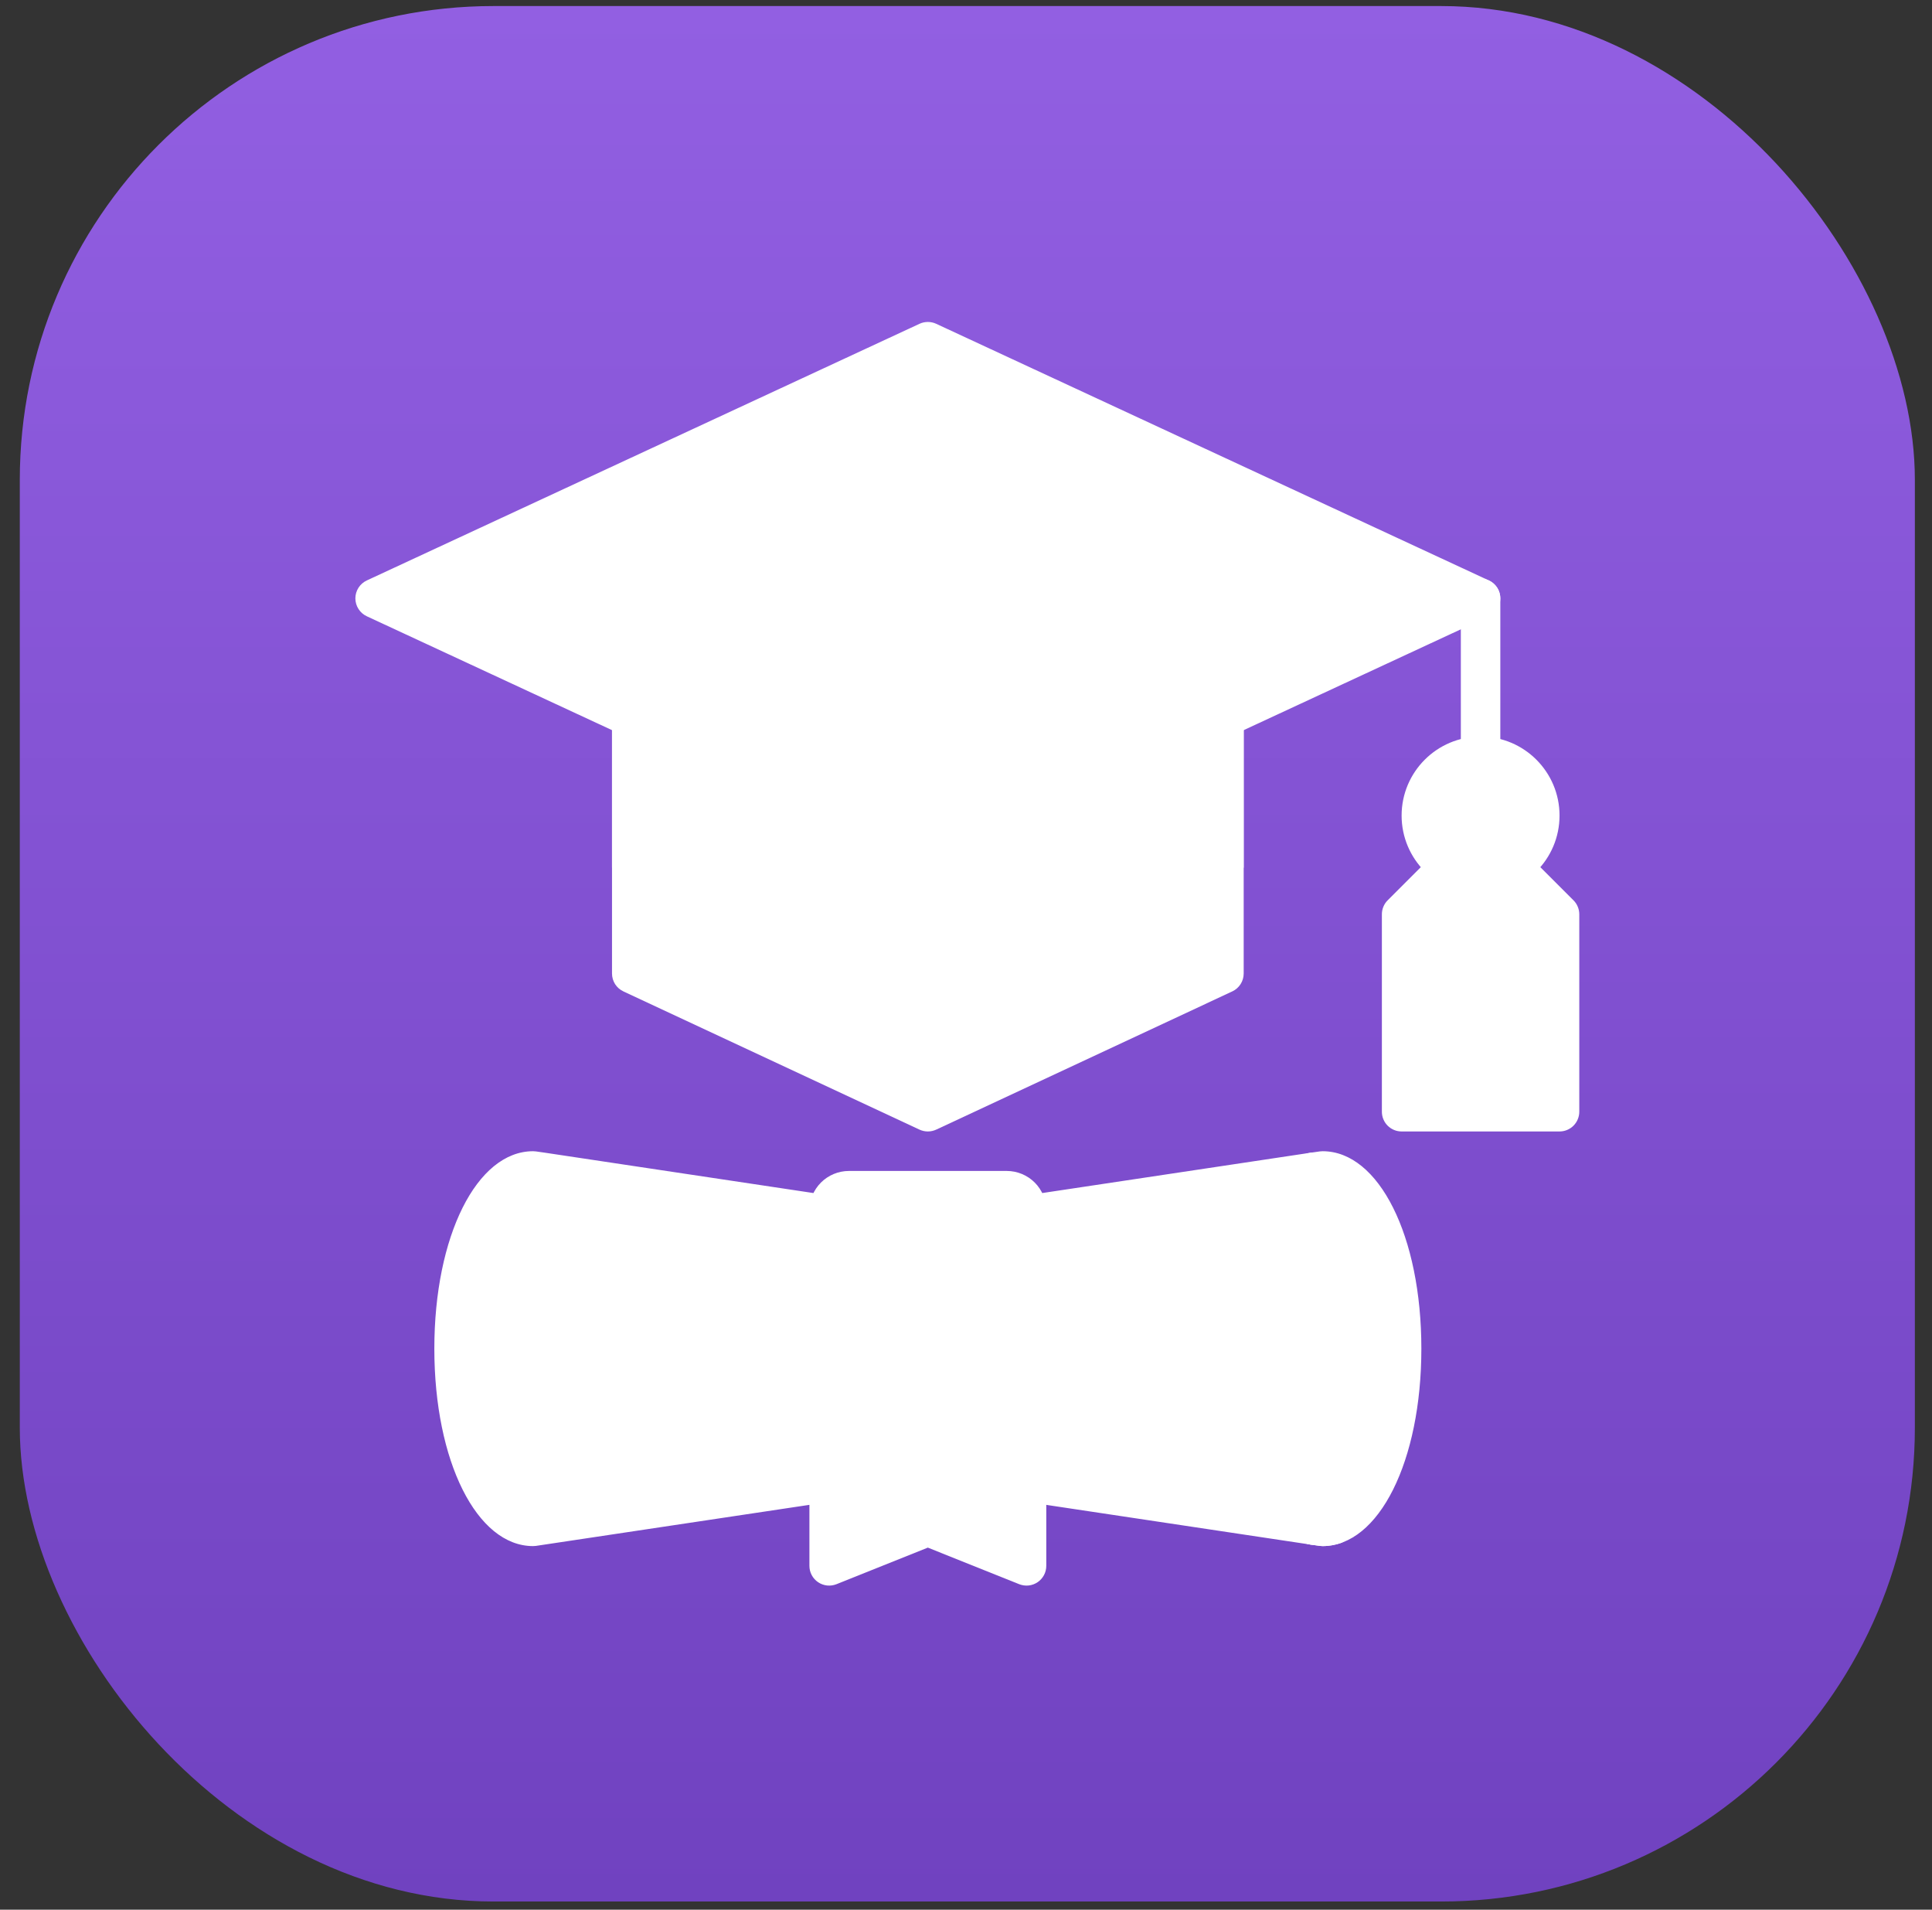 <svg width="85" height="84" viewBox="0 0 85 84" fill="none" xmlns="http://www.w3.org/2000/svg">
<rect x="0" y="0" width="85" height="84" fill="#333333" stroke="none"/>
<rect x="0.871" y="0.266" width="83.375" height="83.375" rx="20.844" fill="url(#paint0_linear_10_159)"/>
<path d="M69.227 39.602L65.753 36.128C65.672 36.047 65.577 35.983 65.472 35.939C65.366 35.896 65.253 35.873 65.139 35.873C65.025 35.873 64.912 35.896 64.807 35.939C64.701 35.983 64.606 36.047 64.525 36.128L61.051 39.602C60.97 39.682 60.906 39.778 60.863 39.883C60.819 39.989 60.797 40.102 60.797 40.216V48.901C60.797 49.015 60.819 49.128 60.863 49.233C60.906 49.338 60.97 49.434 61.051 49.515C61.132 49.595 61.227 49.659 61.333 49.703C61.438 49.747 61.551 49.769 61.665 49.769H68.613C68.727 49.769 68.84 49.747 68.945 49.703C69.051 49.659 69.147 49.595 69.227 49.515C69.308 49.434 69.372 49.338 69.415 49.233C69.459 49.128 69.482 49.015 69.482 48.901V40.216C69.482 40.102 69.459 39.989 69.415 39.883C69.372 39.778 69.308 39.682 69.227 39.602Z" fill="white"/>
<path d="M53.849 28.925H27.794C27.68 28.925 27.567 28.948 27.462 28.991C27.356 29.035 27.261 29.099 27.18 29.18C27.099 29.26 27.035 29.356 26.992 29.462C26.948 29.567 26.926 29.68 26.926 29.794V42.821C26.926 42.986 26.973 43.148 27.061 43.288C27.15 43.427 27.277 43.538 27.427 43.608L40.454 49.688C40.569 49.741 40.694 49.769 40.821 49.769C40.948 49.769 41.074 49.741 41.189 49.688L54.216 43.608C54.366 43.538 54.493 43.427 54.581 43.288C54.67 43.148 54.717 42.986 54.717 42.821V29.794C54.717 29.68 54.695 29.567 54.651 29.462C54.608 29.356 54.544 29.26 54.463 29.18C54.382 29.099 54.287 29.035 54.181 28.991C54.076 28.948 53.963 28.925 53.849 28.925Z" fill="white"/>
<path d="M53.849 28.925H27.794C27.68 28.925 27.567 28.948 27.462 28.991C27.356 29.035 27.261 29.099 27.18 29.18C27.099 29.26 27.035 29.356 26.992 29.462C26.948 29.567 26.926 29.68 26.926 29.794V38.164L40.454 44.477C40.569 44.53 40.694 44.558 40.821 44.558C40.948 44.558 41.074 44.53 41.189 44.477L54.717 38.164V29.794C54.717 29.68 54.695 29.567 54.651 29.462C54.608 29.356 54.544 29.26 54.463 29.18C54.382 29.099 54.287 29.035 54.181 28.991C54.076 28.948 53.963 28.925 53.849 28.925Z" fill="white"/>
<path d="M65.505 25.532L41.187 14.242C41.072 14.189 40.948 14.162 40.822 14.162C40.695 14.162 40.571 14.189 40.456 14.242L16.138 25.532C15.988 25.602 15.861 25.713 15.772 25.852C15.683 25.992 15.635 26.154 15.635 26.32C15.635 26.485 15.683 26.648 15.772 26.787C15.861 26.927 15.988 27.038 16.138 27.108L40.456 38.398C40.571 38.451 40.695 38.479 40.822 38.479C40.948 38.479 41.072 38.451 41.187 38.398L65.505 27.108C65.655 27.038 65.782 26.927 65.871 26.787C65.96 26.648 66.008 26.485 66.008 26.32C66.008 26.154 65.96 25.992 65.871 25.852C65.782 25.713 65.655 25.602 65.505 25.532Z" fill="white"/>
<path d="M65.139 34.136C65.025 34.136 64.912 34.114 64.807 34.07C64.701 34.027 64.606 33.963 64.525 33.882C64.444 33.801 64.38 33.706 64.337 33.6C64.293 33.495 64.271 33.382 64.271 33.268V27.188H40.821C40.591 27.188 40.37 27.097 40.207 26.934C40.044 26.771 39.953 26.55 39.953 26.32C39.953 26.09 40.044 25.869 40.207 25.706C40.37 25.543 40.591 25.451 40.821 25.451H65.139C65.253 25.451 65.366 25.474 65.472 25.517C65.577 25.561 65.673 25.625 65.753 25.706C65.834 25.786 65.898 25.882 65.942 25.988C65.985 26.093 66.008 26.206 66.008 26.32V33.268C66.008 33.382 65.985 33.495 65.942 33.6C65.898 33.706 65.834 33.801 65.753 33.882C65.673 33.963 65.577 34.027 65.472 34.07C65.366 34.114 65.253 34.136 65.139 34.136Z" fill="white"/>
<path d="M65.139 39.347C67.058 39.347 68.613 37.792 68.613 35.873C68.613 33.955 67.058 32.399 65.139 32.399C63.221 32.399 61.665 33.955 61.665 35.873C61.665 37.792 63.221 39.347 65.139 39.347Z" fill="white"/>
<path d="M57.994 66.24C56.831 65.923 55.586 63.067 55.586 59.322C55.586 55.578 56.831 52.722 57.994 52.405C58.208 52.347 58.391 52.209 58.507 52.02C58.622 51.831 58.661 51.605 58.615 51.388C58.57 51.171 58.443 50.98 58.261 50.854C58.079 50.727 57.856 50.675 57.637 50.708L40.821 53.234L24.001 50.707L23.575 50.646C23.534 50.64 23.493 50.638 23.452 50.638C20.976 50.638 19.109 54.371 19.109 59.322C19.109 64.274 20.976 68.007 23.452 68.007C23.493 68.007 23.534 68.005 23.575 67.999L40.821 65.411L57.636 67.937C57.856 67.97 58.079 67.918 58.261 67.791C58.443 67.665 58.57 67.474 58.615 67.257C58.661 67.04 58.622 66.814 58.507 66.625C58.391 66.436 58.208 66.298 57.994 66.24Z" fill="white"/>
<path d="M44.295 51.506H37.347C36.887 51.507 36.445 51.69 36.12 52.015C35.794 52.341 35.611 52.783 35.611 53.243V68.876C35.611 69.018 35.645 69.158 35.712 69.283C35.778 69.408 35.875 69.516 35.992 69.595C36.11 69.675 36.245 69.724 36.386 69.74C36.527 69.755 36.67 69.735 36.802 69.683L40.821 68.074L44.841 69.683C44.973 69.735 45.116 69.755 45.257 69.74C45.398 69.724 45.533 69.675 45.651 69.595C45.768 69.516 45.864 69.408 45.931 69.283C45.998 69.158 46.032 69.018 46.032 68.876V53.243C46.032 52.783 45.849 52.341 45.523 52.015C45.197 51.69 44.756 51.507 44.295 51.506Z" fill="white"/>
<path d="M58.191 50.638C58.15 50.638 58.109 50.64 58.068 50.646L57.642 50.707C57.607 50.712 57.571 50.72 57.537 50.729C55.365 51.322 53.849 54.855 53.849 59.322C53.849 63.79 55.365 67.323 57.537 67.916C57.571 67.925 57.607 67.933 57.642 67.938L58.068 67.999C58.109 68.005 58.15 68.007 58.191 68.007C60.667 68.007 62.534 64.274 62.534 59.322C62.534 54.371 60.667 50.638 58.191 50.638Z" fill="white"/>
<path d="M56.454 58.454H53.869C53.856 58.739 53.849 59.029 53.849 59.322C53.849 63.79 55.365 67.323 57.537 67.916C57.571 67.925 57.607 67.933 57.642 67.938L58.068 67.999C58.109 68.005 58.15 68.007 58.191 68.007C58.488 68.006 58.782 67.951 59.06 67.846V61.059C59.059 60.369 58.784 59.706 58.296 59.218C57.807 58.73 57.145 58.455 56.454 58.454Z" fill="white"/>
<defs>
<linearGradient id="paint0_linear_10_159" x1="42.558" y1="0.266" x2="42.558" y2="83.641" gradientUnits="userSpaceOnUse">
<stop stop-color="#925FE2"/>
<stop offset="1" stop-color="#7042C0"/>
</linearGradient>
</defs>
</svg>
